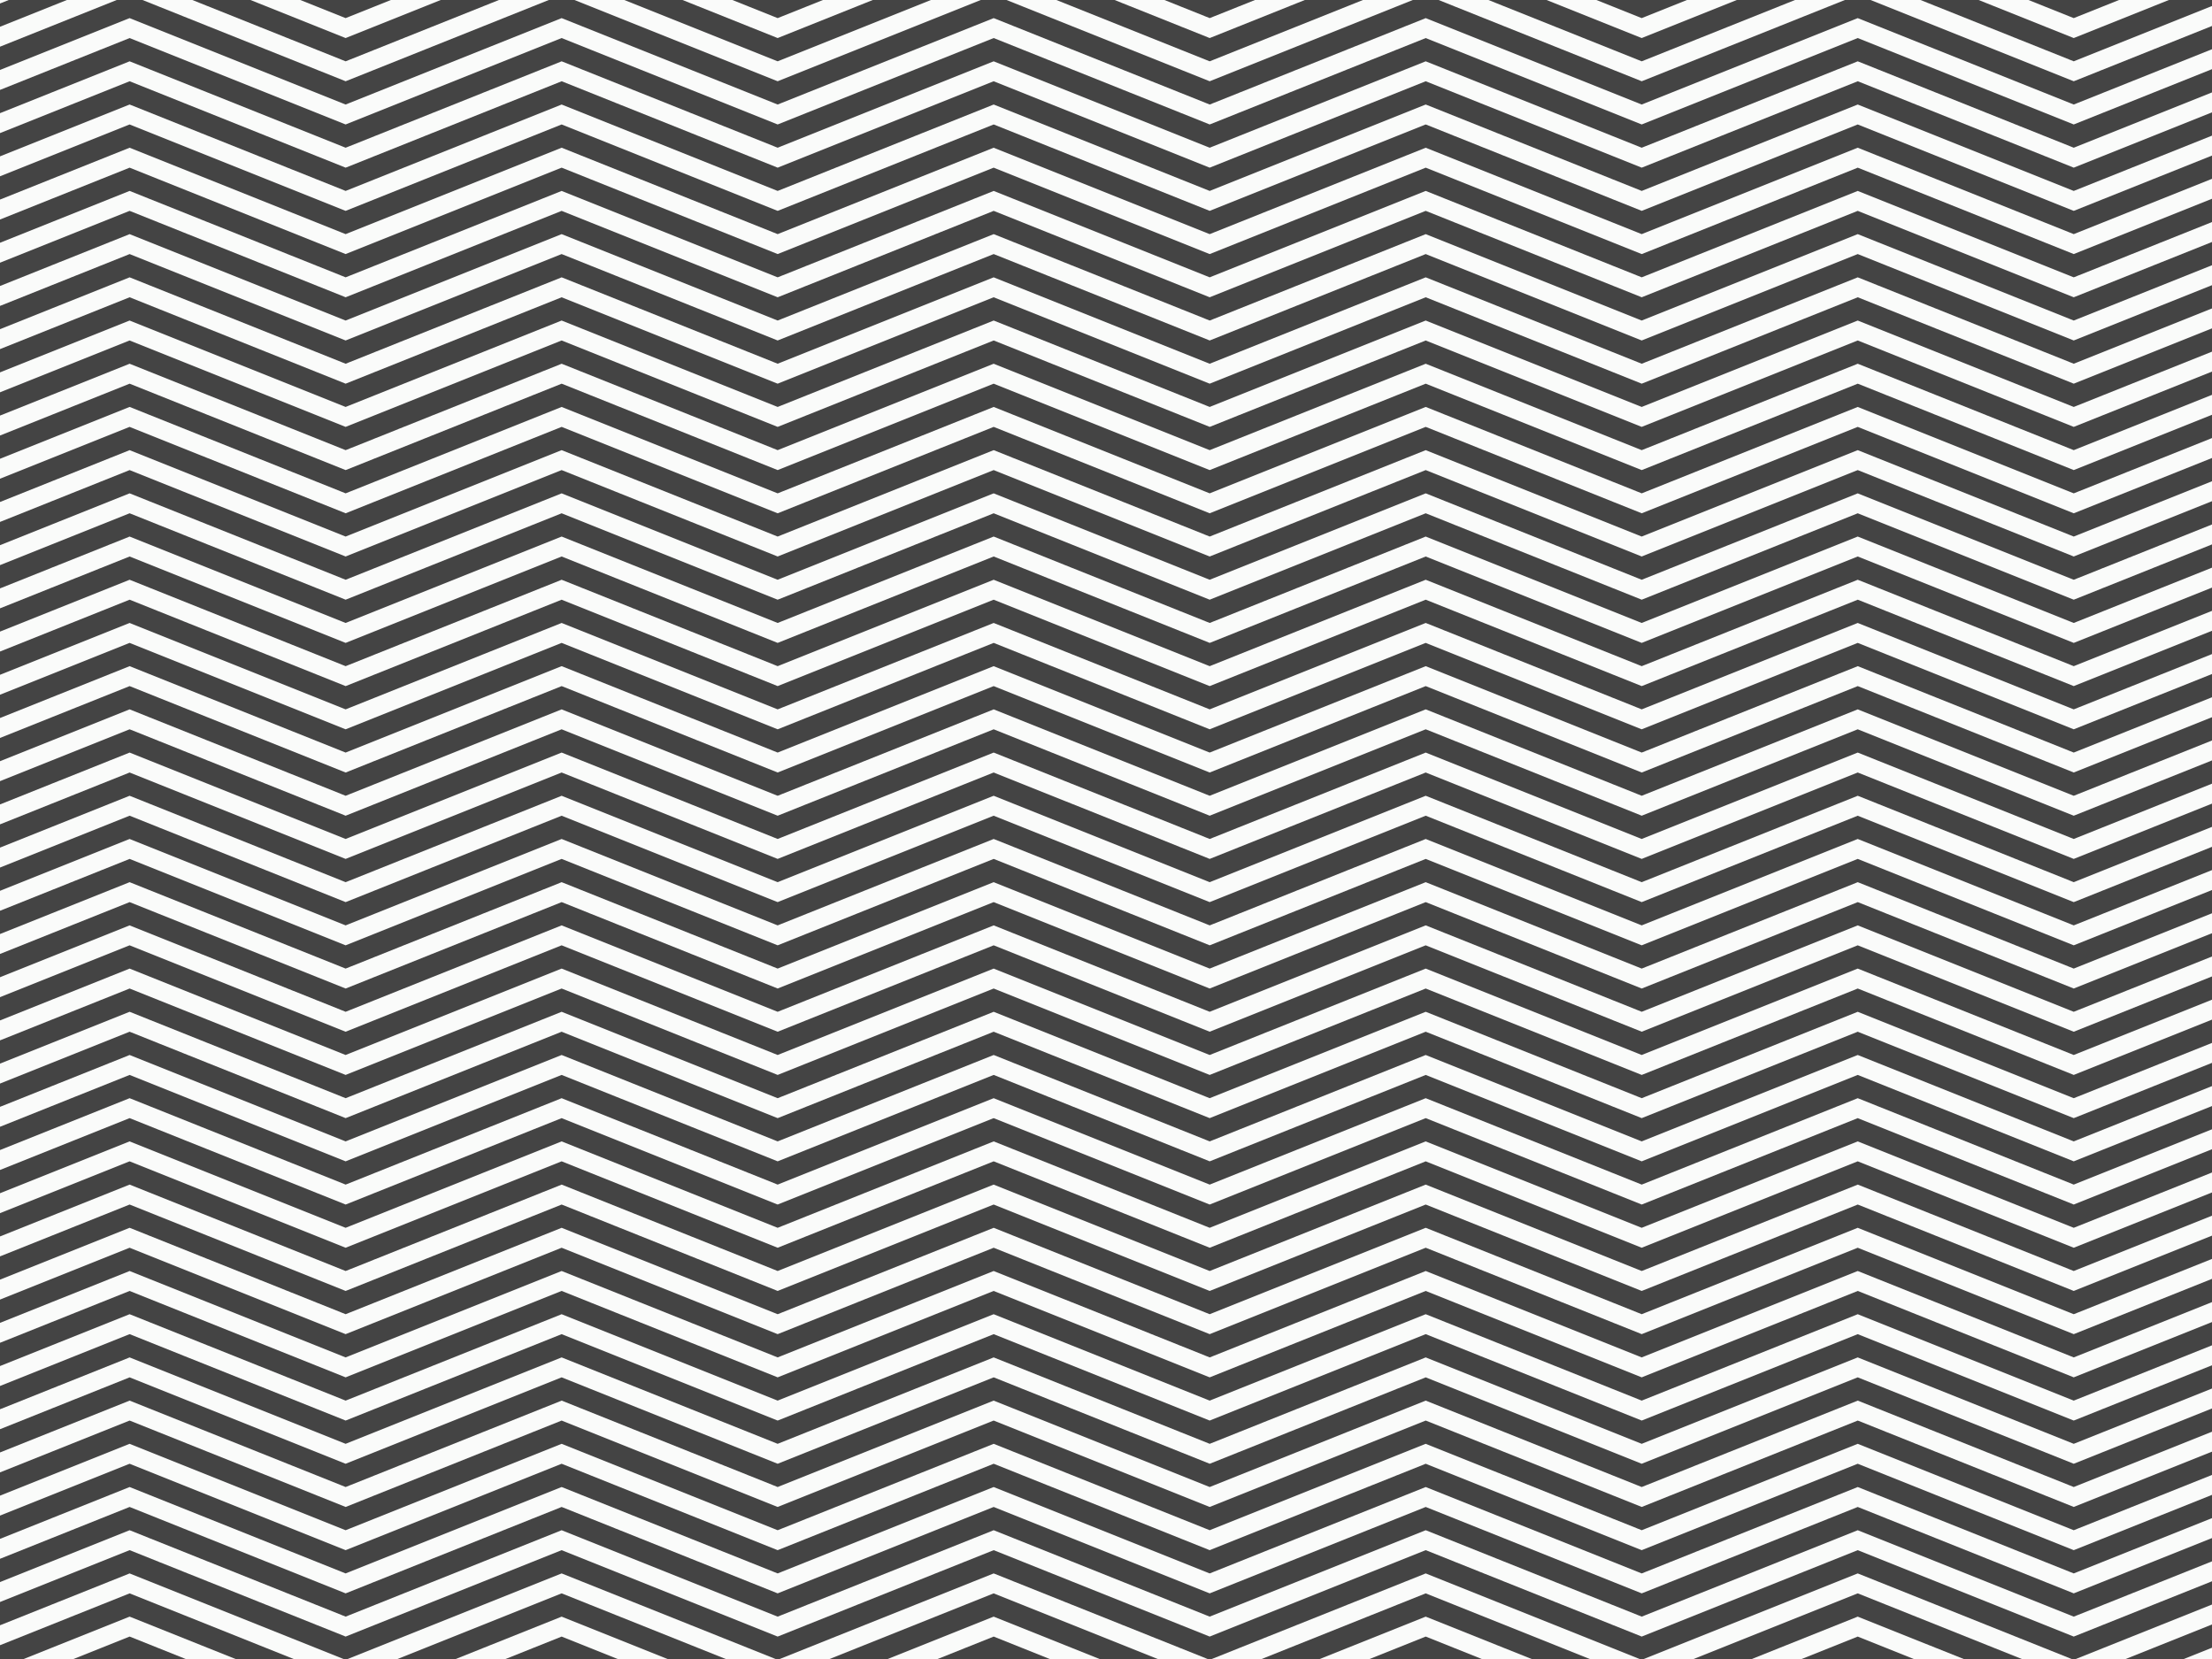<?xml version="1.0" encoding="UTF-8" standalone="no"?>
<svg width="1024px" height="768px" viewBox="0 0 1024 768" version="1.1" xmlns="http://www.w3.org/2000/svg" xmlns:xlink="http://www.w3.org/1999/xlink" xmlns:sketch="http://www.bohemiancoding.com/sketch/ns">
    <!-- Generator: Sketch 3.2.2 (9983) - http://www.bohemiancoding.com/sketch -->
    <title>electrons</title>
    <desc>Created with Sketch.</desc>
    <defs></defs>
    <g id="Page-1" stroke="none" stroke-width="1" fill="none" fill-rule="evenodd" sketch:type="MSPage">
        <g id="electrons" sketch:type="MSArtboardGroup">
            <rect id="Rectangle-2" fill="#FAFBFA" sketch:type="MSShapeGroup" x="0" y="0" width="1024" height="768"></rect>
            <g id="waves" sketch:type="MSLayerGroup" transform="translate(-40, -37)" stroke="#444444" stroke-width="10">
                <path d="M0,40 L100,0 L200,40 L300,2.08687538e-08 L400,40 L500,2.08687538e-08 L600,40 L700,2.08687538e-08 L800,40 L900,2.08687538e-08 L1000,40 L1100,2.08687538e-08 L1200,40" id="Path-2" sketch:type="MSShapeGroup"></path>
                <path d="M0,60 L100,20 L200,60 L300,20 L400,60 L500,20 L600,60 L700,20 L800,60 L900,20 L1000,60 L1100,20 L1200,60" id="Path-2" sketch:type="MSShapeGroup"></path>
                <path d="M0,80 L100,40 L200,80 L300,40 L400,80 L500,40 L600,80 L700,40 L800,80 L900,40 L1000,80 L1100,40 L1200,80" id="Path-2" sketch:type="MSShapeGroup"></path>
                <path d="M0,100 L100,60 L200,100 L300,60 L400,100 L500,60 L600,100 L700,60 L800,100 L900,60 L1000,100 L1100,60 L1200,100" id="Path-3" sketch:type="MSShapeGroup"></path>
                <path d="M0,120 L100,80 L200,120 L300,80 L400,120 L500,80 L600,120 L700,80 L800,120 L900,80 L1000,120 L1100,80 L1200,120" id="Path-4" sketch:type="MSShapeGroup"></path>
                <path d="M0,140 L100,100 L200,140 L300,100 L400,140 L500,100 L600,140 L700,100 L800,140 L900,100 L1000,140 L1100,100 L1200,140" id="Path-5" sketch:type="MSShapeGroup"></path>
                <path d="M0,160 L100,120 L200,160 L300,120 L400,160 L500,120 L600,160 L700,120 L800,160 L900,120 L1000,160 L1100,120 L1200,160" id="Path-6" sketch:type="MSShapeGroup"></path>
                <path d="M0,180 L100,140 L200,180 L300,140 L400,180 L500,140 L600,180 L700,140 L800,180 L900,140 L1000,180 L1100,140 L1200,180" id="Path-7" sketch:type="MSShapeGroup"></path>
                <path d="M0,200 L100,160 L200,200 L300,160 L400,200 L500,160 L600,200 L700,160 L800,200 L900,160 L1000,200 L1100,160 L1200,200" id="Path-8" sketch:type="MSShapeGroup"></path>
                <path d="M0,220 L100,180 L200,220 L300,180 L400,220 L500,180 L600,220 L700,180 L800,220 L900,180 L1000,220 L1100,180 L1200,220" id="Path-9" sketch:type="MSShapeGroup"></path>
                <path d="M0,240 L100,200 L200,240 L300,200 L400,240 L500,200 L600,240 L700,200 L800,240 L900,200 L1000,240 L1100,200 L1200,240" id="Path-10" sketch:type="MSShapeGroup"></path>
                <path d="M0,260 L100,220 L200,260 L300,220 L400,260 L500,220 L600,260 L700,220 L800,260 L900,220 L1000,260 L1100,220 L1200,260" id="Path-11" sketch:type="MSShapeGroup"></path>
                <path d="M0,280 L100,240 L200,280 L300,240 L400,280 L500,240 L600,280 L700,240 L800,280 L900,240 L1000,280 L1100,240 L1200,280" id="Path-12" sketch:type="MSShapeGroup"></path>
                <path d="M0,300 L100,260 L200,300 L300,260 L400,300 L500,260 L600,300 L700,260 L800,300 L900,260 L1000,300 L1100,260 L1200,300" id="Path-13" sketch:type="MSShapeGroup"></path>
                <path d="M0,320 L100,280 L200,320 L300,280 L400,320 L500,280 L600,320 L700,280 L800,320 L900,280 L1000,320 L1100,280 L1200,320" id="Path-14" sketch:type="MSShapeGroup"></path>
                <path d="M0,340 L100,300 L200,340 L300,300 L400,340 L500,300 L600,340 L700,300 L800,340 L900,300 L1000,340 L1100,300 L1200,340" id="Path-15" sketch:type="MSShapeGroup"></path>
                <path d="M0,360 L100,320 L200,360 L300,320 L400,360 L500,320 L600,360 L700,320 L800,360 L900,320 L1000,360 L1100,320 L1200,360" id="Path-15" sketch:type="MSShapeGroup"></path>
                <path d="M0,380 L100,340 L200,380 L300,340 L400,380 L500,340 L600,380 L700,340 L800,380 L900,340 L1000,380 L1100,340 L1200,380" id="Path-16" sketch:type="MSShapeGroup"></path>
                <path d="M0,400 L100,360 L200,400 L300,360 L400,400 L500,360 L600,400 L700,360 L800,400 L900,360 L1000,400 L1100,360 L1200,400" id="Path-17" sketch:type="MSShapeGroup"></path>
                <path d="M0,420 L100,380 L200,420 L300,380 L400,420 L500,380 L600,420 L700,380 L800,420 L900,380 L1000,420 L1100,380 L1200,420" id="Path-18" sketch:type="MSShapeGroup"></path>
                <path d="M0,440 L100,400 L200,440 L300,400 L400,440 L500,400 L600,440 L700,400 L800,440 L900,400 L1000,440 L1100,400 L1200,440" id="Path-19" sketch:type="MSShapeGroup"></path>
                <path d="M0,460 L100,420 L200,460 L300,420 L400,460 L500,420 L600,460 L700,420 L800,460 L900,420 L1000,460 L1100,420 L1200,460" id="Path-20" sketch:type="MSShapeGroup"></path>
                <path d="M0,480 L100,440 L200,480 L300,440 L400,480 L500,440 L600,480 L700,440 L800,480 L900,440 L1000,480 L1100,440 L1200,480" id="Path-21" sketch:type="MSShapeGroup"></path>
                <path d="M0,500 L100,460 L200,500 L300,460 L400,500 L500,460 L600,500 L700,460 L800,500 L900,460 L1000,500 L1100,460 L1200,500" id="Path-22" sketch:type="MSShapeGroup"></path>
                <path d="M0,520 L100,480 L200,520 L300,480 L400,520 L500,480 L600,520 L700,480 L800,520 L900,480 L1000,520 L1100,480 L1200,520" id="Path-23" sketch:type="MSShapeGroup"></path>
                <path d="M0,540 L100,500 L200,540 L300,500 L400,540 L500,500 L600,540 L700,500 L800,540 L900,500 L1000,540 L1100,500 L1200,540" id="Path-24" sketch:type="MSShapeGroup"></path>
                <path d="M0,560 L100,520 L200,560 L300,520 L400,560 L500,520 L600,560 L700,520 L800,560 L900,520 L1000,560 L1100,520 L1200,560" id="Path-25" sketch:type="MSShapeGroup"></path>
                <path d="M0,580 L100,540 L200,580 L300,540 L400,580 L500,540 L600,580 L700,540 L800,580 L900,540 L1000,580 L1100,540 L1200,580" id="Path-26" sketch:type="MSShapeGroup"></path>
                <path d="M0,600 L100,560 L200,600 L300,560 L400,600 L500,560 L600,600 L700,560 L800,600 L900,560 L1000,600 L1100,560 L1200,600" id="Path-27" sketch:type="MSShapeGroup"></path>
                <path d="M0,620 L100,580 L200,620 L300,580 L400,620 L500,580 L600,620 L700,580 L800,620 L900,580 L1000,620 L1100,580 L1200,620" id="Path-28" sketch:type="MSShapeGroup"></path>
                <path d="M0,640 L100,600 L200,640 L300,600 L400,640 L500,600 L600,640 L700,600 L800,640 L900,600 L1000,640 L1100,600 L1200,640" id="Path-29" sketch:type="MSShapeGroup"></path>
                <path d="M0,660 L100,620 L200,660 L300,620 L400,660 L500,620 L600,660 L700,620 L800,660 L900,620 L1000,660 L1100,620 L1200,660" id="Path-30" sketch:type="MSShapeGroup"></path>
                <path d="M0,680 L100,640 L200,680 L300,640 L400,680 L500,640 L600,680 L700,640 L800,680 L900,640 L1000,680 L1100,640 L1200,680" id="Path-31" sketch:type="MSShapeGroup"></path>
                <path d="M0,700 L100,660 L200,700 L300,660 L400,700 L500,660 L600,700 L700,660 L800,700 L900,660 L1000,700 L1100,660 L1200,700" id="Path-32" sketch:type="MSShapeGroup"></path>
                <path d="M0,720 L100,680 L200,720 L300,680 L400,720 L500,680 L600,720 L700,680 L800,720 L900,680 L1000,720 L1100,680 L1200,720" id="Path-33" sketch:type="MSShapeGroup"></path>
                <path d="M0,740 L100,700 L200,740 L300,700 L400,740 L500,700 L600,740 L700,700 L800,740 L900,700 L1000,740 L1100,700 L1200,740" id="Path-34" sketch:type="MSShapeGroup"></path>
                <path d="M0,760 L100,720 L200,760 L300,720 L400,760 L500,720 L600,760 L700,720 L800,760 L900,720 L1000,760 L1100,720 L1200,760" id="Path-35" sketch:type="MSShapeGroup"></path>
                <path d="M0,780 L100,740 L200,780 L300,740 L400,780 L500,740 L600,780 L700,740 L800,780 L900,740 L1000,780 L1100,740 L1200,780" id="Path-36" sketch:type="MSShapeGroup"></path>
                <path d="M0,800 L100,760 L200,800 L300,760 L400,800 L500,760 L600,800 L700,760 L800,800 L900,760 L1000,800 L1100,760 L1200,800" id="Path-37" sketch:type="MSShapeGroup"></path>
                <path d="M0,820 L100,780 L200,820 L300,780 L400,820 L500,780 L600,820 L700,780 L800,820 L900,780 L1000,820 L1100,780 L1200,820" id="Path-38" sketch:type="MSShapeGroup"></path>
                <path d="M0,840 L100,800 L200,840 L300,800 L400,840 L500,800 L600,840 L700,800 L800,840 L900,800 L1000,840 L1100,800 L1200,840" id="Path-39" sketch:type="MSShapeGroup"></path>
            </g>
        </g>
    </g>
</svg>